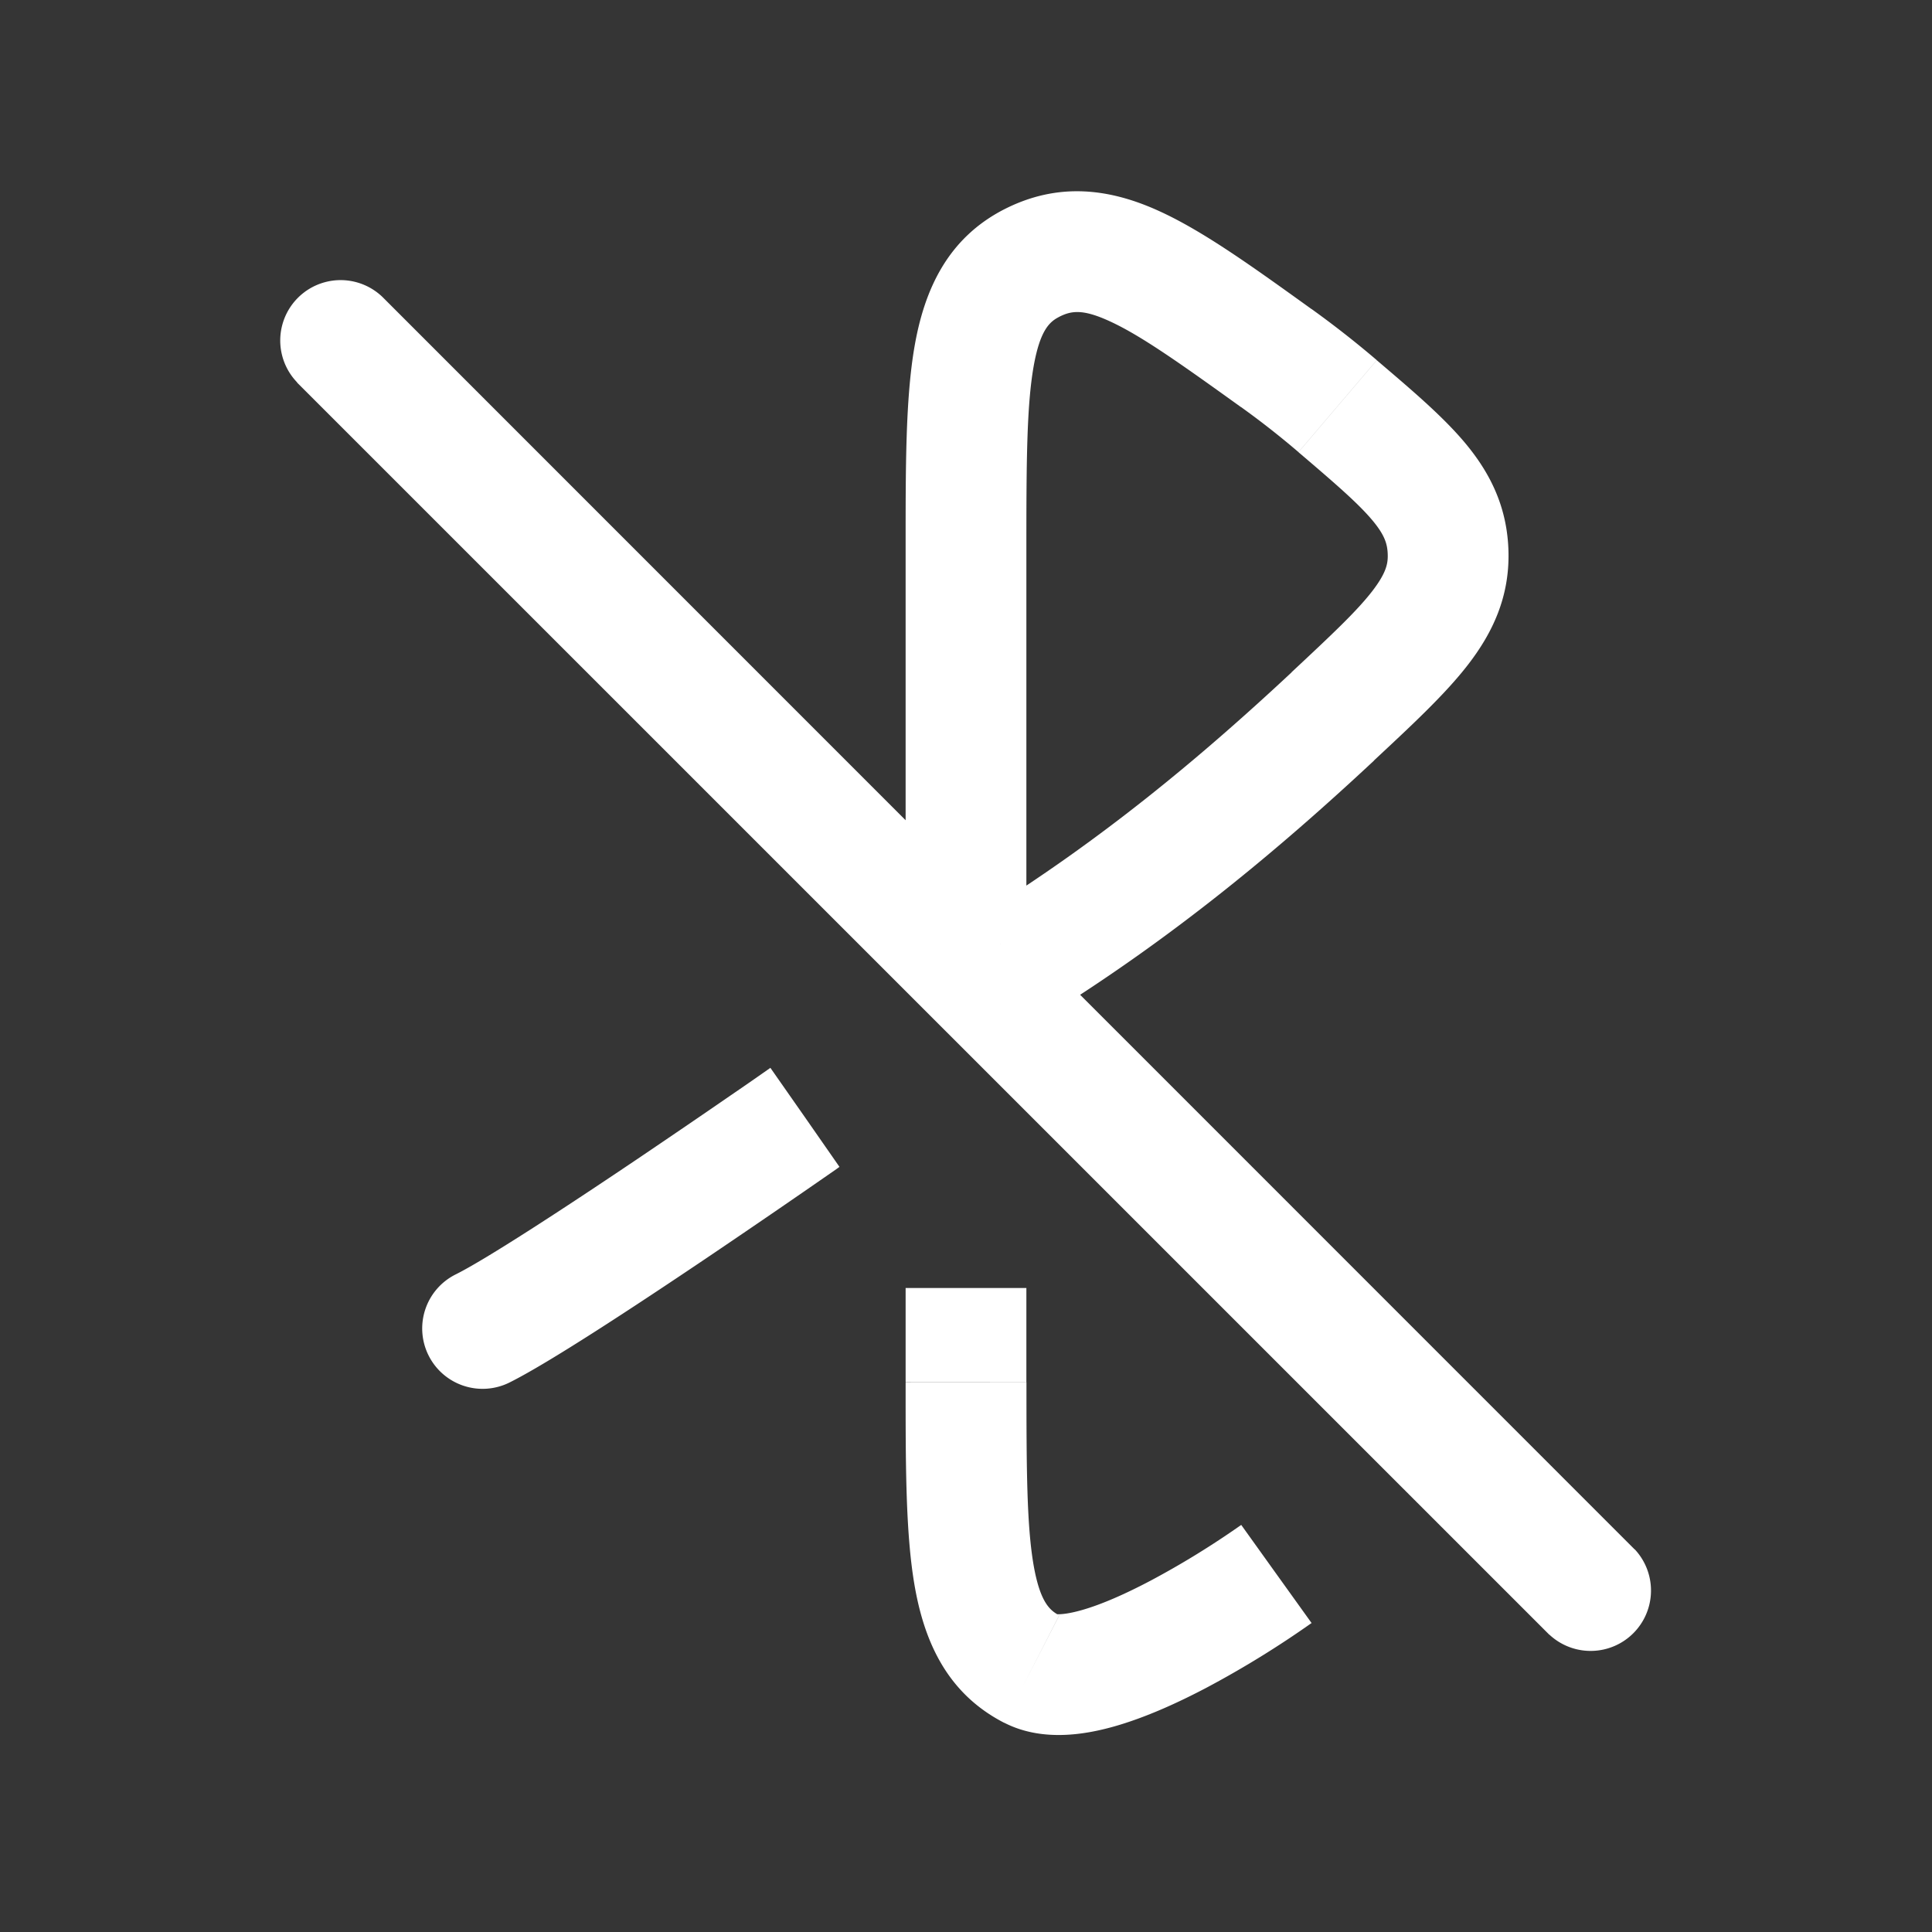 <svg xmlns="http://www.w3.org/2000/svg" width="24" height="24" fill="none"><rect width="100%" height="100%" fill="#333333" stroke="none"/><path fill="#fff" fill-opacity=".01" d="M24 0v24H0V0z"/><path fill="#FFFFFF" d="m16.617 5.046.486-.57zm-.762-.597-.438.609zm-10.19 11.38a.75.75 0 1 0 .67 1.342zM16.555 8.9l.512.548zm-3.74 11.833.341-.667zm0-17.463.341.667zm5.173 3.607.75-.017zM4.752 3.69a.75.75 0 0 0-1.06 1.061zm14.496 16.617a.75.75 0 0 0 1.06-1.06zm-6.655-8.316-.396-.637zm4.51-7.517a12.384 12.384 0 0 0-.81-.635l-.876 1.218c.243.174.48.36.713.559zM12.99 12.63c1.585-.984 2.892-2.074 4.079-3.182l-1.024-1.096c-1.142 1.066-2.371 2.088-3.847 3.004zm-1.74 4.539c0 1.018-.002 1.885.114 2.542.123.697.41 1.33 1.11 1.69l.684-1.335c-.115-.06-.236-.16-.317-.616-.087-.496-.09-1.203-.09-2.282zm4.606 2.384-.437-.61-.004.003-.016.011-.065.045a10.617 10.617 0 0 1-1.042.634c-.309.163-.61.297-.86.367-.292.082-.339.029-.273.063l-.685 1.334c.473.243 1.01.147 1.365.047.396-.112.804-.3 1.153-.484a12.113 12.113 0 0 0 1.299-.8h.002v-.001zM12.75 6.833c0-1.078.003-1.785.09-2.281.081-.457.202-.557.318-.616l-.685-1.335c-.7.36-.987.993-1.11 1.69-.116.657-.113 1.523-.113 2.542zm3.543-2.993c-.715-.514-1.342-.968-1.898-1.22-.615-.28-1.253-.361-1.922-.019l.684 1.335c.148-.075.288-.1.618.05.389.176.874.52 1.642 1.072zm-.163 1.777c.473.403.751.644.928.858.145.177.178.285.181.418l1.5-.034c-.012-.539-.213-.96-.523-1.337-.28-.34-.68-.678-1.113-1.047zm.938 3.83c.464-.433.88-.818 1.165-1.186.31-.4.518-.845.506-1.402l-1.5.034c.003.114-.023.23-.192.45-.193.25-.502.54-1.003 1.008zM11.25 6.833v4.89h1.5v-4.89zM6.335 17.171c.486-.243 1.534-.932 2.408-1.52a140.294 140.294 0 0 0 1.65-1.13l.027-.02.007-.004.001-.002L10 13.88l-.43-.615-.002.001-.006.005-.026.018a41.017 41.017 0 0 1-.465.322c-.306.211-.723.496-1.166.795-.91.613-1.863 1.234-2.24 1.423zM11.25 16V17.167h1.5V16zM3.69 4.752l15.557 15.556 1.06-1.06L4.752 3.69zm9.338 7.85a.355.355 0 0 0-.026.017.743.743 0 0 1-.078.046l.002-.001a.598.598 0 0 0 .062-.035l-.792-1.274a.669.669 0 0 1 .033-.019l.017-.009a.761.761 0 0 0-.117.073zM12.13 11.4a.384.384 0 0 1 .391-.04.407.407 0 0 1 .229.364h-1.5c0 .963 1.092 1.39 1.779.877z"/></svg>